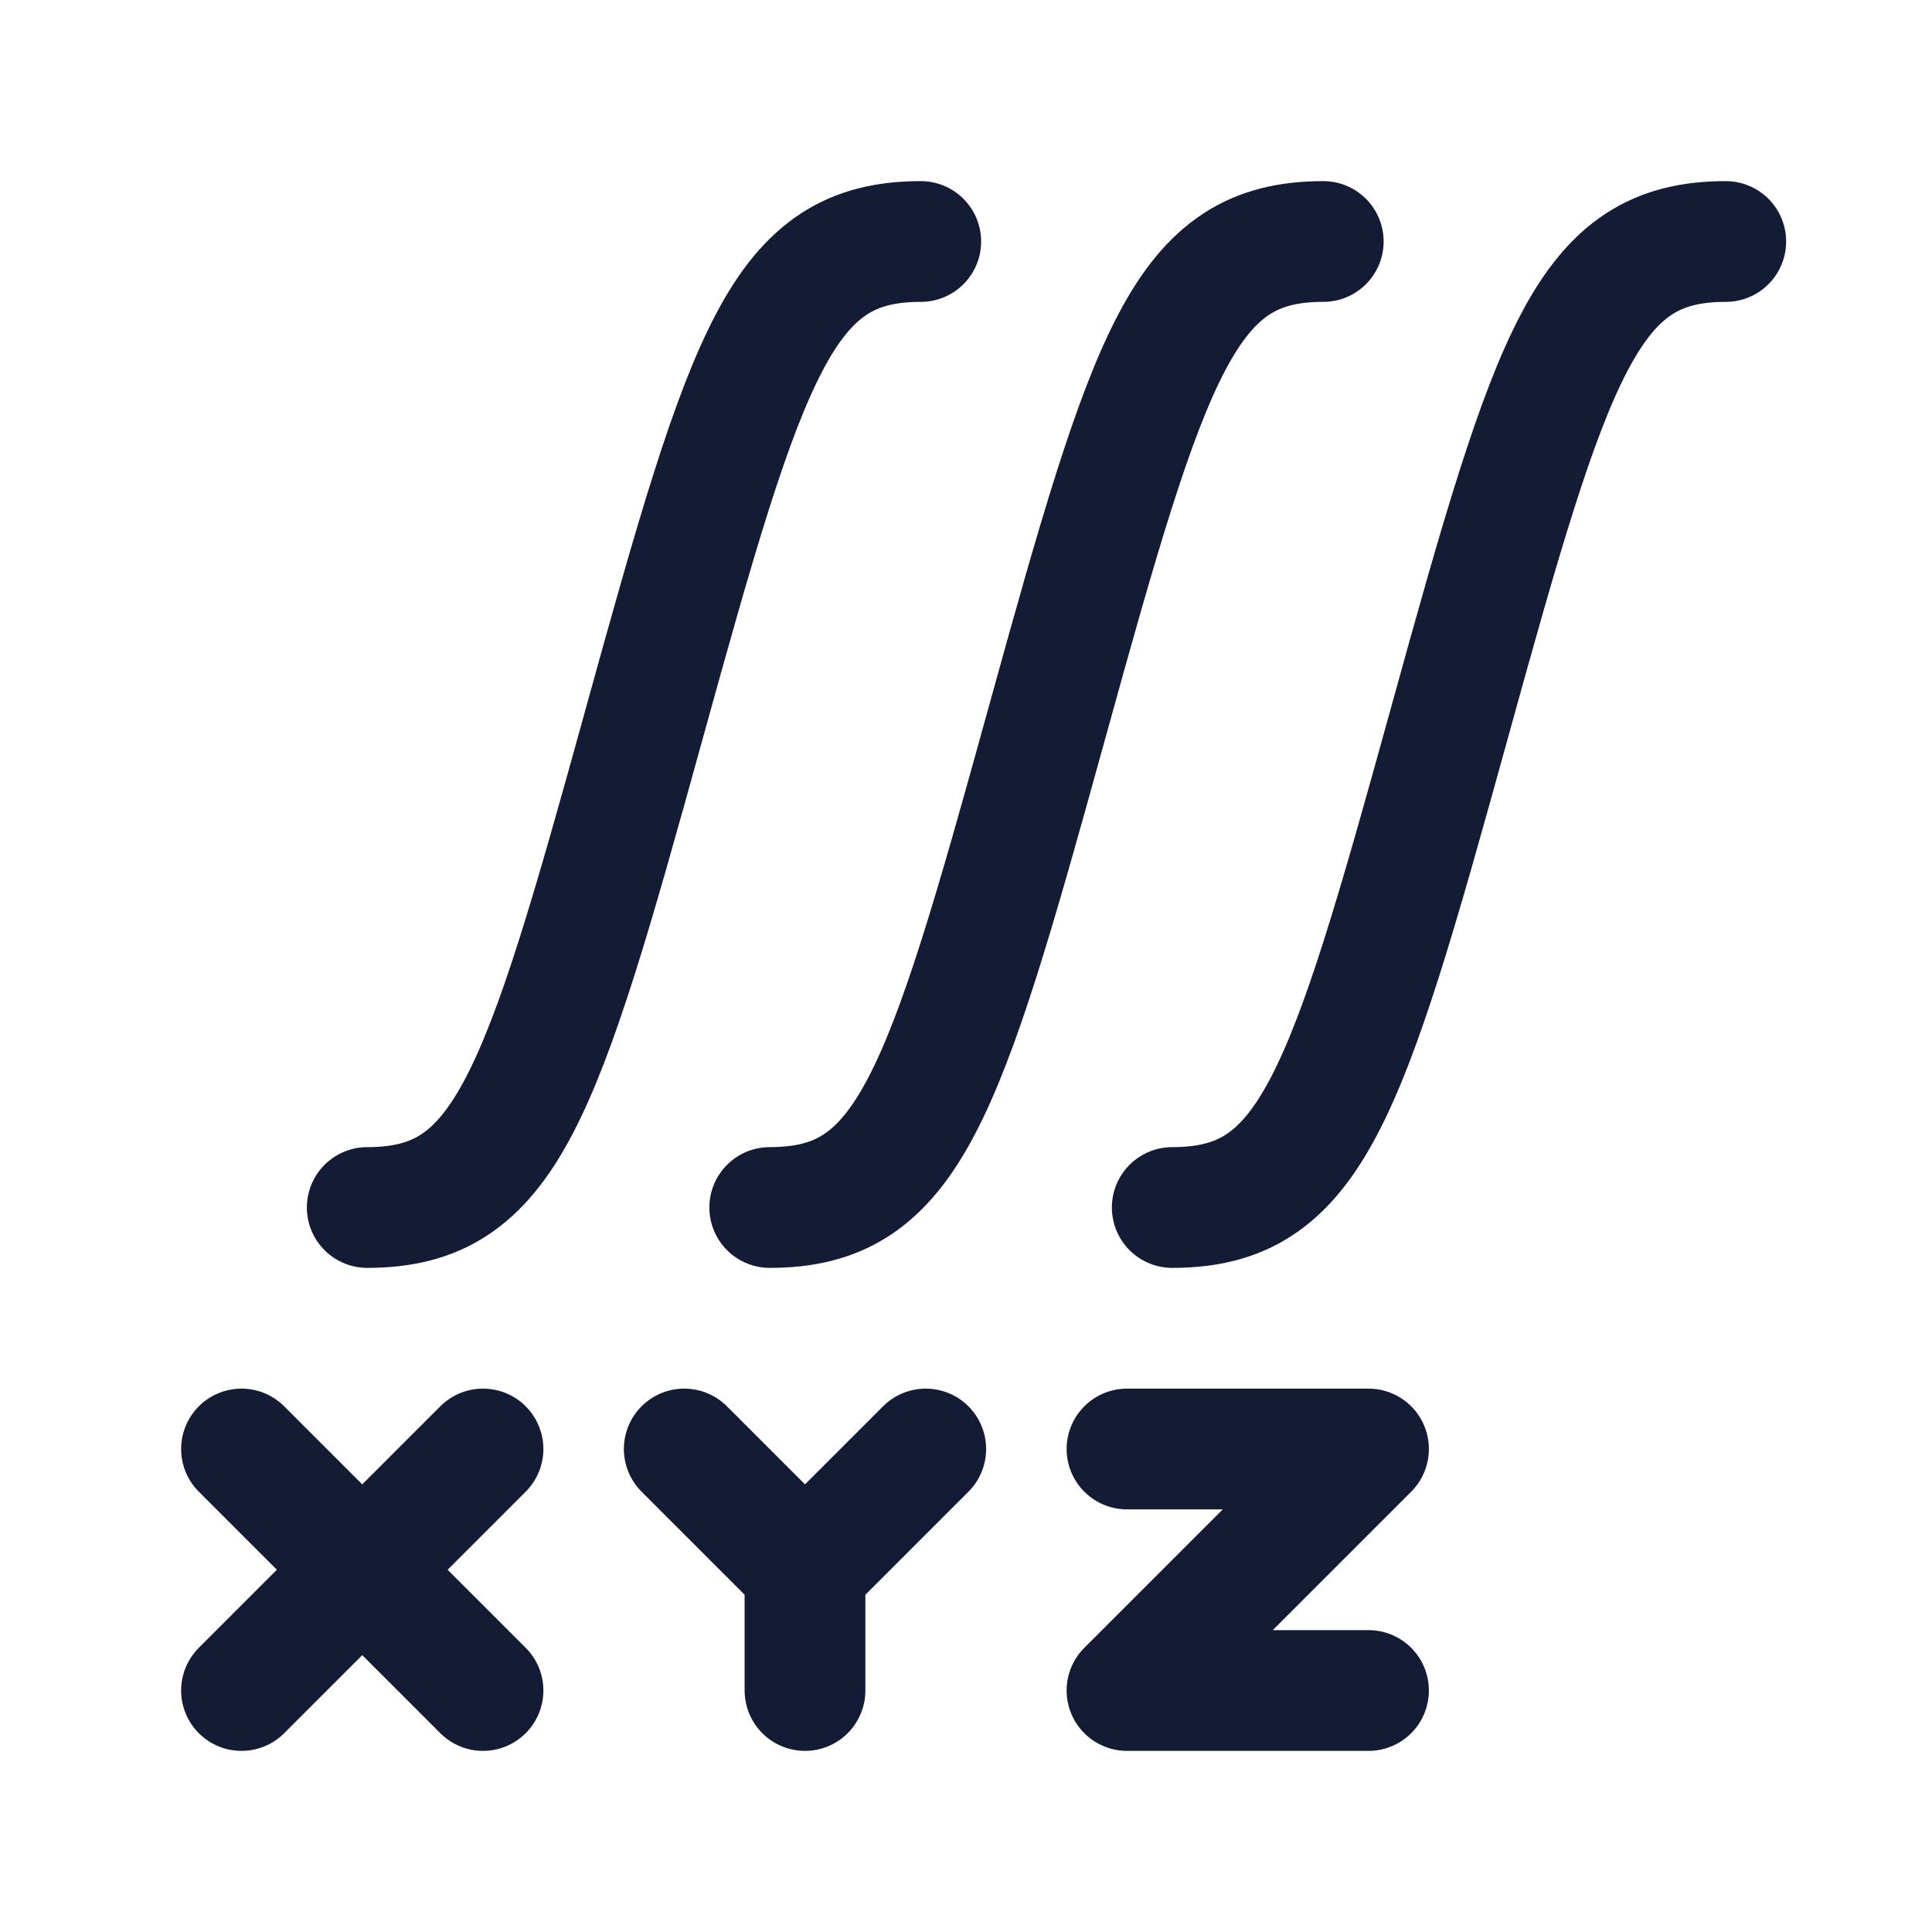 <svg width="24" height="24" viewBox="0 0 24 24" fill="none" xmlns="http://www.w3.org/2000/svg">
<path d="M9.562 15C11.281 15 11.711 13.667 13 9C14.289 4.333 14.719 3 16.438 3" stroke="#141B34" stroke-width="1.5" stroke-linecap="round" stroke-linejoin="round"/>
<path d="M14.562 15C16.281 15 16.711 13.667 18 9C19.289 4.333 19.719 3 21.438 3" stroke="#141B34" stroke-width="1.5" stroke-linecap="round" stroke-linejoin="round"/>
<path d="M4.562 15C6.281 15 6.711 13.667 8 9C9.289 4.333 9.719 3 11.438 3" stroke="#141B34" stroke-width="1.5" stroke-linecap="round" stroke-linejoin="round"/>
<path d="M3 18L6 21M6 18L3 21" stroke="#141B34" stroke-width="1.5" stroke-linecap="round"/>
<path d="M11.5 18L10 19.5M10 19.5V21M10 19.5L8.5 18" stroke="#141B34" stroke-width="1.5" stroke-linecap="round"/>
<path d="M14 18H17L14 21H17" stroke="#141B34" stroke-width="1.5" stroke-linecap="round" stroke-linejoin="round"/>
</svg>
